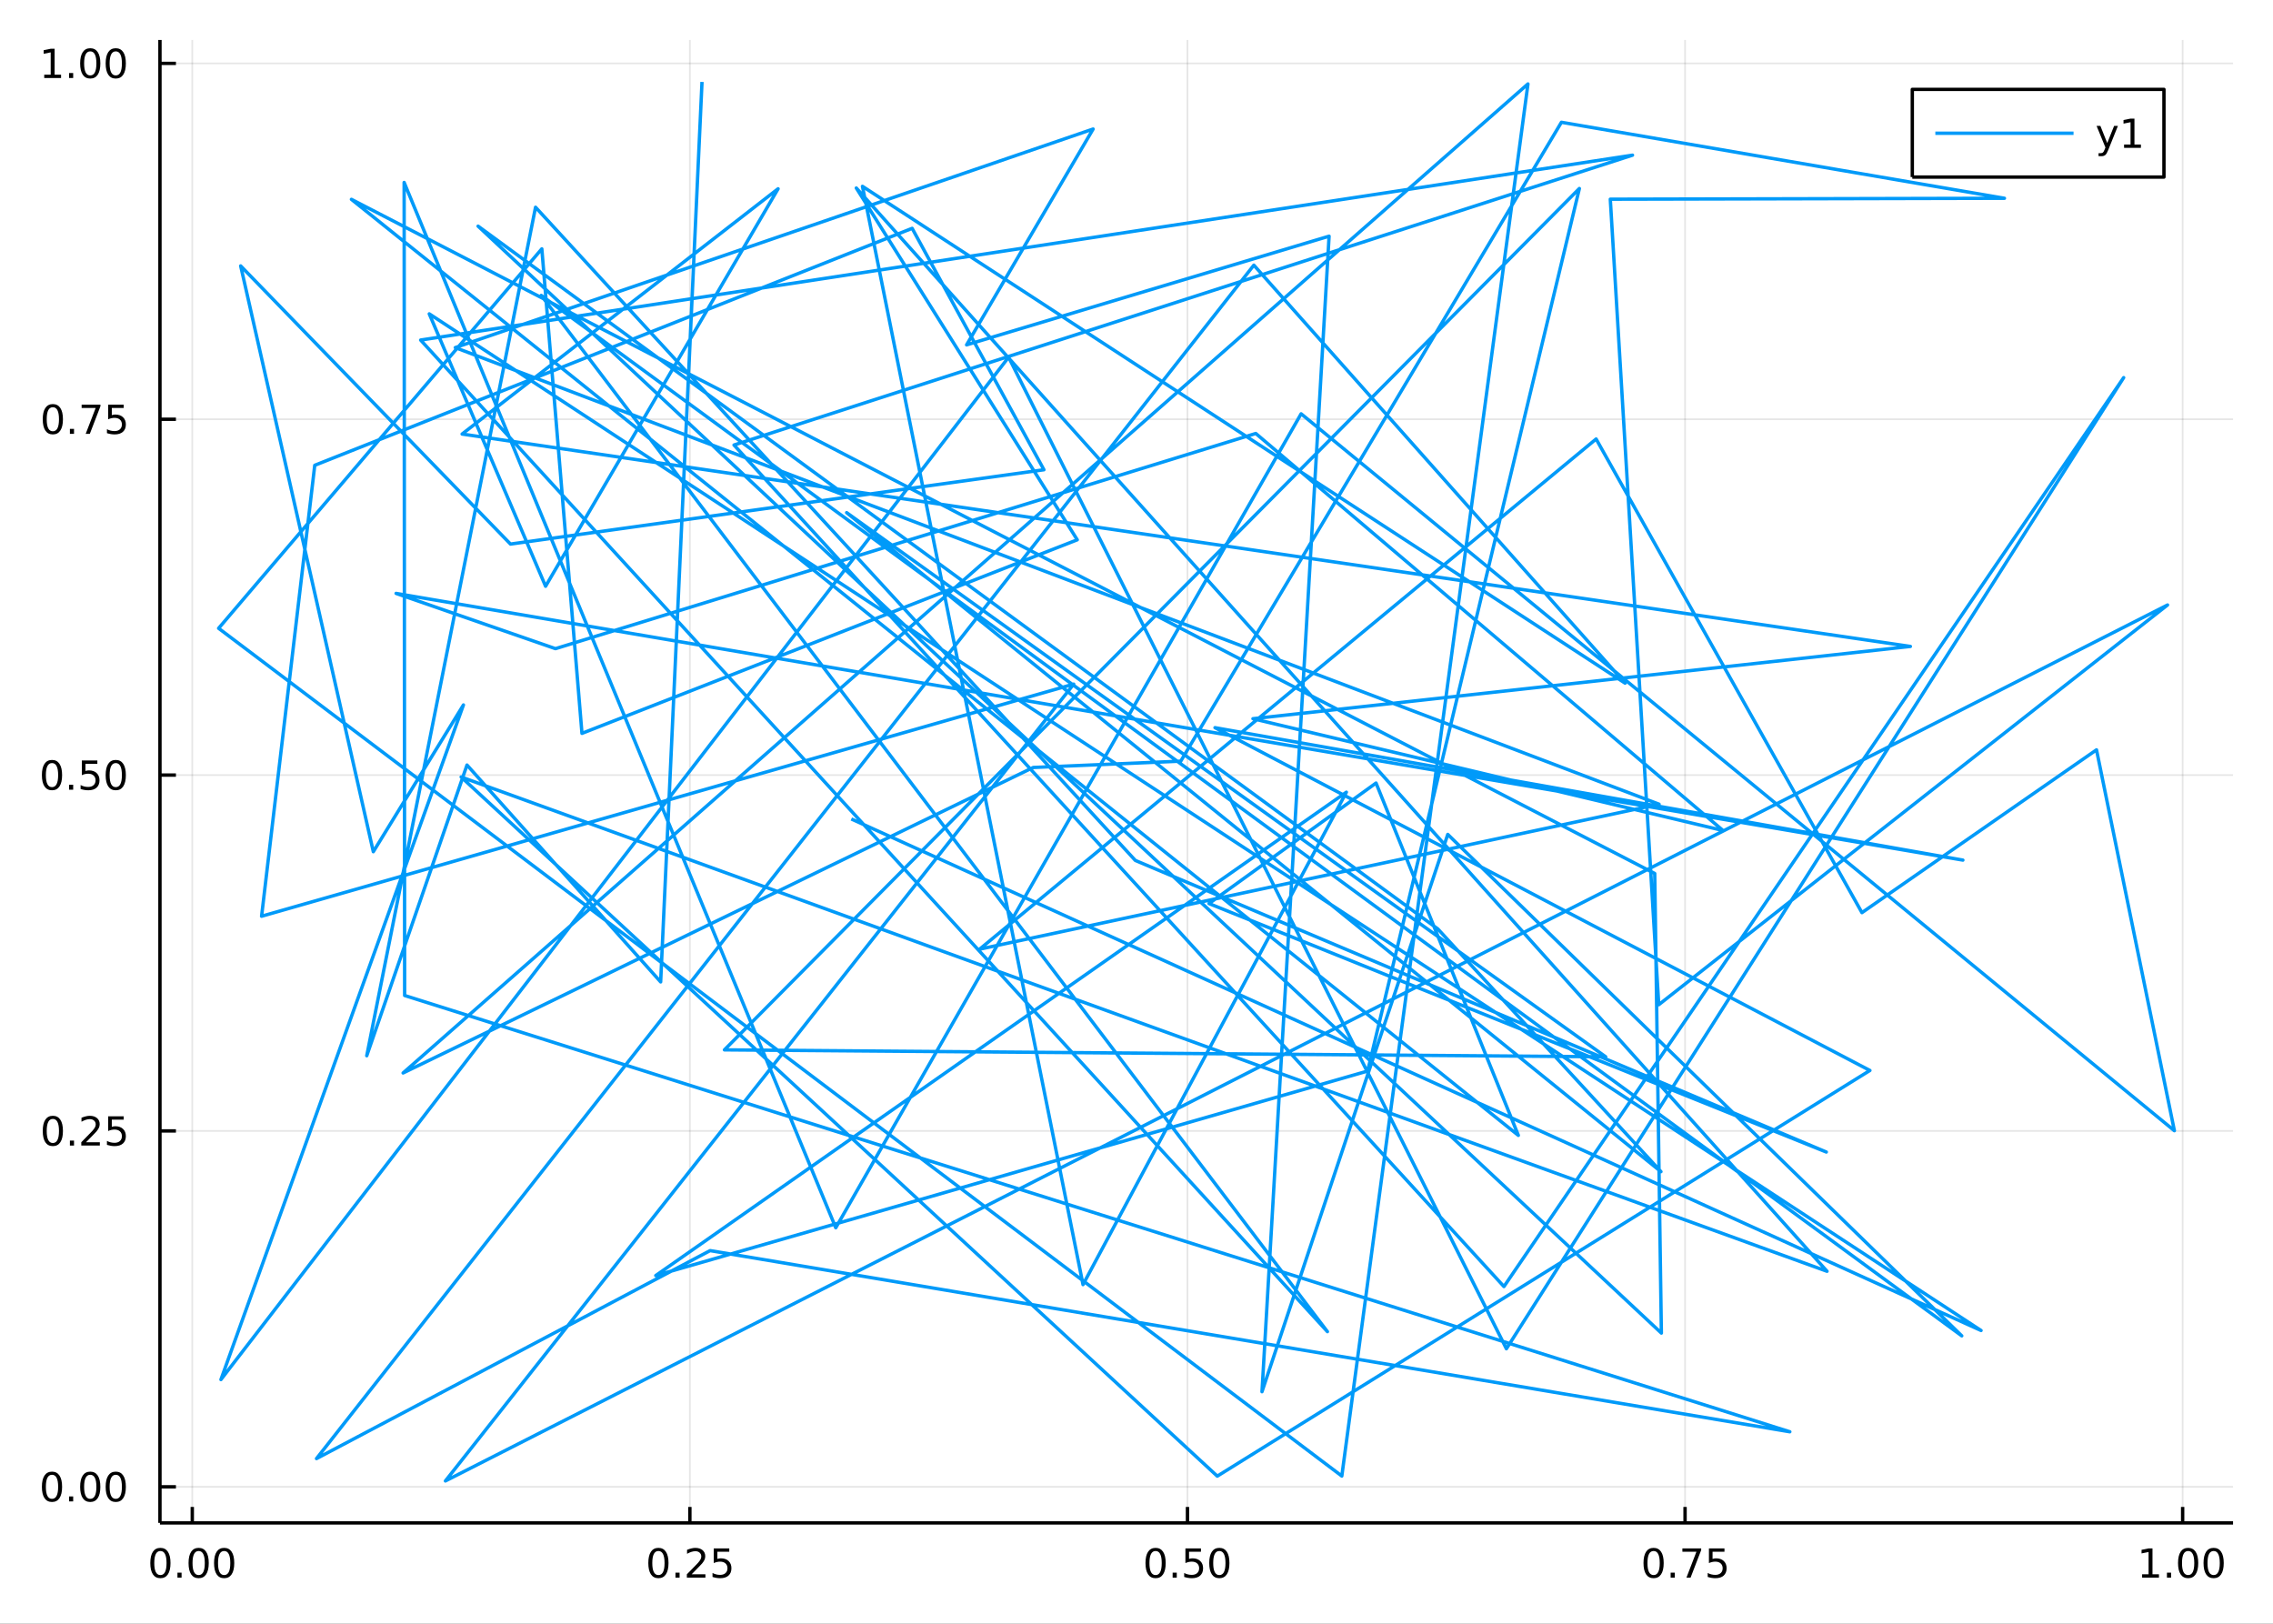 <?xml version="1.0" encoding="utf-8"?>
<svg xmlns="http://www.w3.org/2000/svg" xmlns:xlink="http://www.w3.org/1999/xlink" width="672" height="480" viewBox="0 0 2688 1920">
<rect x="0" y="0" width="2688" height="1920" fill="#333333" stroke="none"/>
<defs>
  <clipPath id="clip600">
    <rect x="0" y="0" width="2688" height="1920"/>
  </clipPath>
</defs>
<path clip-path="url(#clip600)" d="
M0 1920 L2688 1920 L2688 0 L0 0  Z
  " fill="#ffffff" fill-rule="evenodd" fill-opacity="1"/>
<defs>
  <clipPath id="clip601">
    <rect x="537" y="0" width="1883" height="1883"/>
  </clipPath>
</defs>
<path clip-path="url(#clip600)" d="
M189.154 1800.78 L2640.76 1800.78 L2640.76 47.244 L189.154 47.244  Z
  " fill="#ffffff" fill-rule="evenodd" fill-opacity="1"/>
<defs>
  <clipPath id="clip602">
    <rect x="189" y="47" width="2453" height="1755"/>
  </clipPath>
</defs>
<polyline clip-path="url(#clip602)" style="stroke:#000000; stroke-linecap:butt; stroke-linejoin:round; stroke-width:2; stroke-opacity:0.1; fill:none" points="
  227.386,1800.78 227.386,47.244 
  "/>
<polyline clip-path="url(#clip602)" style="stroke:#000000; stroke-linecap:butt; stroke-linejoin:round; stroke-width:2; stroke-opacity:0.1; fill:none" points="
  815.827,1800.78 815.827,47.244 
  "/>
<polyline clip-path="url(#clip602)" style="stroke:#000000; stroke-linecap:butt; stroke-linejoin:round; stroke-width:2; stroke-opacity:0.1; fill:none" points="
  1404.27,1800.78 1404.27,47.244 
  "/>
<polyline clip-path="url(#clip602)" style="stroke:#000000; stroke-linecap:butt; stroke-linejoin:round; stroke-width:2; stroke-opacity:0.1; fill:none" points="
  1992.71,1800.78 1992.71,47.244 
  "/>
<polyline clip-path="url(#clip602)" style="stroke:#000000; stroke-linecap:butt; stroke-linejoin:round; stroke-width:2; stroke-opacity:0.1; fill:none" points="
  2581.15,1800.78 2581.15,47.244 
  "/>
<polyline clip-path="url(#clip600)" style="stroke:#000000; stroke-linecap:butt; stroke-linejoin:round; stroke-width:4; stroke-opacity:1; fill:none" points="
  189.154,1800.78 2640.76,1800.78 
  "/>
<polyline clip-path="url(#clip600)" style="stroke:#000000; stroke-linecap:butt; stroke-linejoin:round; stroke-width:4; stroke-opacity:1; fill:none" points="
  227.386,1800.78 227.386,1781.88 
  "/>
<polyline clip-path="url(#clip600)" style="stroke:#000000; stroke-linecap:butt; stroke-linejoin:round; stroke-width:4; stroke-opacity:1; fill:none" points="
  815.827,1800.78 815.827,1781.88 
  "/>
<polyline clip-path="url(#clip600)" style="stroke:#000000; stroke-linecap:butt; stroke-linejoin:round; stroke-width:4; stroke-opacity:1; fill:none" points="
  1404.27,1800.78 1404.27,1781.88 
  "/>
<polyline clip-path="url(#clip600)" style="stroke:#000000; stroke-linecap:butt; stroke-linejoin:round; stroke-width:4; stroke-opacity:1; fill:none" points="
  1992.71,1800.78 1992.71,1781.88 
  "/>
<polyline clip-path="url(#clip600)" style="stroke:#000000; stroke-linecap:butt; stroke-linejoin:round; stroke-width:4; stroke-opacity:1; fill:none" points="
  2581.15,1800.78 2581.15,1781.88 
  "/>
<path clip-path="url(#clip600)" d="M189.689 1834 Q186.078 1834 184.249 1837.57 Q182.444 1841.11 182.444 1848.24 Q182.444 1855.34 184.249 1858.91 Q186.078 1862.45 189.689 1862.45 Q193.323 1862.45 195.129 1858.91 Q196.958 1855.34 196.958 1848.24 Q196.958 1841.11 195.129 1837.57 Q193.323 1834 189.689 1834 M189.689 1830.3 Q195.499 1830.3 198.555 1834.9 Q201.634 1839.49 201.634 1848.24 Q201.634 1856.96 198.555 1861.57 Q195.499 1866.15 189.689 1866.15 Q183.879 1866.15 180.8 1861.57 Q177.745 1856.96 177.745 1848.24 Q177.745 1839.49 180.8 1834.9 Q183.879 1830.3 189.689 1830.3 Z" fill="#000000" fill-rule="evenodd" fill-opacity="1" /><path clip-path="url(#clip600)" d="M209.851 1859.6 L214.735 1859.6 L214.735 1865.48 L209.851 1865.48 L209.851 1859.6 Z" fill="#000000" fill-rule="evenodd" fill-opacity="1" /><path clip-path="url(#clip600)" d="M234.92 1834 Q231.309 1834 229.481 1837.57 Q227.675 1841.11 227.675 1848.24 Q227.675 1855.34 229.481 1858.91 Q231.309 1862.45 234.92 1862.45 Q238.555 1862.45 240.36 1858.91 Q242.189 1855.34 242.189 1848.24 Q242.189 1841.11 240.36 1837.57 Q238.555 1834 234.92 1834 M234.92 1830.3 Q240.731 1830.3 243.786 1834.9 Q246.865 1839.49 246.865 1848.24 Q246.865 1856.96 243.786 1861.57 Q240.731 1866.15 234.92 1866.15 Q229.11 1866.15 226.032 1861.57 Q222.976 1856.96 222.976 1848.24 Q222.976 1839.49 226.032 1834.9 Q229.11 1830.3 234.92 1830.3 Z" fill="#000000" fill-rule="evenodd" fill-opacity="1" /><path clip-path="url(#clip600)" d="M265.082 1834 Q261.471 1834 259.643 1837.57 Q257.837 1841.11 257.837 1848.24 Q257.837 1855.34 259.643 1858.91 Q261.471 1862.45 265.082 1862.45 Q268.717 1862.45 270.522 1858.91 Q272.351 1855.34 272.351 1848.24 Q272.351 1841.11 270.522 1837.57 Q268.717 1834 265.082 1834 M265.082 1830.3 Q270.892 1830.3 273.948 1834.9 Q277.027 1839.49 277.027 1848.24 Q277.027 1856.96 273.948 1861.57 Q270.892 1866.15 265.082 1866.15 Q259.272 1866.15 256.193 1861.57 Q253.138 1856.96 253.138 1848.24 Q253.138 1839.49 256.193 1834.9 Q259.272 1830.3 265.082 1830.3 Z" fill="#000000" fill-rule="evenodd" fill-opacity="1" /><path clip-path="url(#clip600)" d="M778.628 1834 Q775.017 1834 773.188 1837.57 Q771.382 1841.11 771.382 1848.24 Q771.382 1855.34 773.188 1858.91 Q775.017 1862.45 778.628 1862.45 Q782.262 1862.45 784.068 1858.91 Q785.896 1855.34 785.896 1848.24 Q785.896 1841.11 784.068 1837.57 Q782.262 1834 778.628 1834 M778.628 1830.3 Q784.438 1830.3 787.493 1834.9 Q790.572 1839.49 790.572 1848.24 Q790.572 1856.96 787.493 1861.57 Q784.438 1866.15 778.628 1866.15 Q772.818 1866.15 769.739 1861.57 Q766.683 1856.96 766.683 1848.24 Q766.683 1839.49 769.739 1834.9 Q772.818 1830.3 778.628 1830.3 Z" fill="#000000" fill-rule="evenodd" fill-opacity="1" /><path clip-path="url(#clip600)" d="M798.79 1859.6 L803.674 1859.6 L803.674 1865.48 L798.79 1865.48 L798.79 1859.6 Z" fill="#000000" fill-rule="evenodd" fill-opacity="1" /><path clip-path="url(#clip600)" d="M817.887 1861.55 L834.206 1861.55 L834.206 1865.48 L812.262 1865.48 L812.262 1861.55 Q814.924 1858.79 819.507 1854.16 Q824.114 1849.51 825.294 1848.17 Q827.54 1845.65 828.419 1843.91 Q829.322 1842.15 829.322 1840.46 Q829.322 1837.71 827.378 1835.97 Q825.456 1834.23 822.354 1834.23 Q820.155 1834.23 817.702 1835 Q815.271 1835.76 812.493 1837.31 L812.493 1832.59 Q815.317 1831.46 817.771 1830.88 Q820.225 1830.3 822.262 1830.3 Q827.632 1830.3 830.827 1832.98 Q834.021 1835.67 834.021 1840.16 Q834.021 1842.29 833.211 1844.21 Q832.424 1846.11 830.317 1848.7 Q829.739 1849.37 826.637 1852.59 Q823.535 1855.78 817.887 1861.55 Z" fill="#000000" fill-rule="evenodd" fill-opacity="1" /><path clip-path="url(#clip600)" d="M844.067 1830.92 L862.424 1830.92 L862.424 1834.86 L848.35 1834.86 L848.35 1843.33 Q849.368 1842.98 850.387 1842.82 Q851.405 1842.64 852.424 1842.64 Q858.211 1842.64 861.59 1845.81 Q864.97 1848.98 864.97 1854.4 Q864.97 1859.97 861.498 1863.08 Q858.026 1866.15 851.706 1866.15 Q849.53 1866.15 847.262 1865.78 Q845.016 1865.41 842.609 1864.67 L842.609 1859.97 Q844.692 1861.11 846.914 1861.66 Q849.137 1862.22 851.614 1862.22 Q855.618 1862.22 857.956 1860.11 Q860.294 1858.01 860.294 1854.4 Q860.294 1850.78 857.956 1848.68 Q855.618 1846.57 851.614 1846.57 Q849.739 1846.57 847.864 1846.99 Q846.012 1847.4 844.067 1848.28 L844.067 1830.92 Z" fill="#000000" fill-rule="evenodd" fill-opacity="1" /><path clip-path="url(#clip600)" d="M1366.57 1834 Q1362.96 1834 1361.13 1837.57 Q1359.33 1841.11 1359.33 1848.24 Q1359.33 1855.34 1361.13 1858.91 Q1362.96 1862.45 1366.57 1862.45 Q1370.21 1862.45 1372.01 1858.91 Q1373.84 1855.34 1373.84 1848.24 Q1373.84 1841.11 1372.01 1837.57 Q1370.21 1834 1366.57 1834 M1366.57 1830.3 Q1372.38 1830.3 1375.44 1834.9 Q1378.52 1839.49 1378.52 1848.24 Q1378.52 1856.96 1375.44 1861.57 Q1372.38 1866.15 1366.57 1866.15 Q1360.76 1866.15 1357.68 1861.57 Q1354.63 1856.96 1354.63 1848.24 Q1354.63 1839.49 1357.68 1834.9 Q1360.76 1830.3 1366.57 1830.3 Z" fill="#000000" fill-rule="evenodd" fill-opacity="1" /><path clip-path="url(#clip600)" d="M1386.73 1859.6 L1391.62 1859.6 L1391.62 1865.48 L1386.73 1865.48 L1386.73 1859.6 Z" fill="#000000" fill-rule="evenodd" fill-opacity="1" /><path clip-path="url(#clip600)" d="M1401.85 1830.92 L1420.21 1830.92 L1420.21 1834.86 L1406.13 1834.86 L1406.13 1843.33 Q1407.15 1842.98 1408.17 1842.82 Q1409.19 1842.64 1410.21 1842.64 Q1415.99 1842.64 1419.37 1845.81 Q1422.75 1848.98 1422.75 1854.4 Q1422.75 1859.97 1419.28 1863.08 Q1415.81 1866.15 1409.49 1866.15 Q1407.31 1866.15 1405.04 1865.78 Q1402.8 1865.41 1400.39 1864.67 L1400.39 1859.97 Q1402.47 1861.11 1404.7 1861.66 Q1406.92 1862.22 1409.39 1862.22 Q1413.4 1862.22 1415.74 1860.11 Q1418.08 1858.01 1418.08 1854.4 Q1418.08 1850.78 1415.74 1848.68 Q1413.4 1846.57 1409.39 1846.57 Q1407.52 1846.57 1405.64 1846.99 Q1403.79 1847.4 1401.85 1848.28 L1401.85 1830.92 Z" fill="#000000" fill-rule="evenodd" fill-opacity="1" /><path clip-path="url(#clip600)" d="M1441.96 1834 Q1438.35 1834 1436.52 1837.57 Q1434.72 1841.11 1434.72 1848.24 Q1434.72 1855.34 1436.52 1858.91 Q1438.35 1862.45 1441.96 1862.45 Q1445.6 1862.45 1447.4 1858.91 Q1449.23 1855.34 1449.23 1848.24 Q1449.23 1841.11 1447.4 1837.57 Q1445.6 1834 1441.96 1834 M1441.96 1830.3 Q1447.77 1830.3 1450.83 1834.9 Q1453.91 1839.49 1453.91 1848.24 Q1453.91 1856.96 1450.83 1861.57 Q1447.77 1866.15 1441.96 1866.15 Q1436.15 1866.15 1433.08 1861.57 Q1430.02 1856.96 1430.02 1848.24 Q1430.02 1839.49 1433.08 1834.9 Q1436.15 1830.3 1441.96 1830.3 Z" fill="#000000" fill-rule="evenodd" fill-opacity="1" /><path clip-path="url(#clip600)" d="M1955.51 1834 Q1951.9 1834 1950.07 1837.57 Q1948.26 1841.11 1948.26 1848.24 Q1948.26 1855.34 1950.07 1858.91 Q1951.9 1862.45 1955.51 1862.45 Q1959.14 1862.45 1960.95 1858.91 Q1962.78 1855.34 1962.78 1848.24 Q1962.78 1841.11 1960.95 1837.57 Q1959.14 1834 1955.51 1834 M1955.51 1830.3 Q1961.32 1830.3 1964.38 1834.9 Q1967.45 1839.49 1967.45 1848.24 Q1967.45 1856.96 1964.38 1861.57 Q1961.32 1866.15 1955.51 1866.15 Q1949.7 1866.15 1946.62 1861.57 Q1943.57 1856.96 1943.57 1848.24 Q1943.57 1839.49 1946.62 1834.9 Q1949.7 1830.3 1955.51 1830.3 Z" fill="#000000" fill-rule="evenodd" fill-opacity="1" /><path clip-path="url(#clip600)" d="M1975.67 1859.6 L1980.56 1859.6 L1980.56 1865.48 L1975.67 1865.48 L1975.67 1859.6 Z" fill="#000000" fill-rule="evenodd" fill-opacity="1" /><path clip-path="url(#clip600)" d="M1989.56 1830.92 L2011.78 1830.92 L2011.78 1832.91 L1999.24 1865.48 L1994.35 1865.48 L2006.16 1834.86 L1989.56 1834.86 L1989.56 1830.92 Z" fill="#000000" fill-rule="evenodd" fill-opacity="1" /><path clip-path="url(#clip600)" d="M2020.95 1830.92 L2039.31 1830.92 L2039.31 1834.86 L2025.23 1834.86 L2025.23 1843.33 Q2026.25 1842.98 2027.27 1842.82 Q2028.29 1842.64 2029.31 1842.64 Q2035.09 1842.64 2038.47 1845.81 Q2041.85 1848.98 2041.85 1854.4 Q2041.85 1859.97 2038.38 1863.08 Q2034.91 1866.15 2028.59 1866.15 Q2026.41 1866.15 2024.14 1865.78 Q2021.9 1865.41 2019.49 1864.67 L2019.49 1859.97 Q2021.57 1861.11 2023.8 1861.66 Q2026.02 1862.22 2028.5 1862.22 Q2032.5 1862.22 2034.84 1860.11 Q2037.18 1858.01 2037.18 1854.4 Q2037.18 1850.78 2034.84 1848.68 Q2032.5 1846.57 2028.5 1846.57 Q2026.62 1846.57 2024.75 1846.99 Q2022.89 1847.4 2020.95 1848.28 L2020.95 1830.92 Z" fill="#000000" fill-rule="evenodd" fill-opacity="1" /><path clip-path="url(#clip600)" d="M2533.22 1861.55 L2540.86 1861.55 L2540.86 1835.18 L2532.55 1836.85 L2532.55 1832.59 L2540.81 1830.92 L2545.49 1830.92 L2545.49 1861.55 L2553.13 1861.55 L2553.13 1865.48 L2533.22 1865.48 L2533.22 1861.55 Z" fill="#000000" fill-rule="evenodd" fill-opacity="1" /><path clip-path="url(#clip600)" d="M2562.57 1859.6 L2567.46 1859.6 L2567.46 1865.48 L2562.57 1865.48 L2562.57 1859.6 Z" fill="#000000" fill-rule="evenodd" fill-opacity="1" /><path clip-path="url(#clip600)" d="M2587.64 1834 Q2584.03 1834 2582.2 1837.57 Q2580.4 1841.11 2580.4 1848.24 Q2580.4 1855.34 2582.2 1858.91 Q2584.03 1862.45 2587.64 1862.45 Q2591.28 1862.45 2593.08 1858.91 Q2594.91 1855.34 2594.91 1848.24 Q2594.91 1841.11 2593.08 1837.57 Q2591.28 1834 2587.64 1834 M2587.64 1830.3 Q2593.45 1830.3 2596.51 1834.9 Q2599.59 1839.49 2599.59 1848.24 Q2599.59 1856.96 2596.51 1861.57 Q2593.45 1866.15 2587.64 1866.15 Q2581.83 1866.15 2578.75 1861.57 Q2575.7 1856.96 2575.7 1848.24 Q2575.7 1839.49 2578.75 1834.9 Q2581.83 1830.3 2587.64 1830.3 Z" fill="#000000" fill-rule="evenodd" fill-opacity="1" /><path clip-path="url(#clip600)" d="M2617.8 1834 Q2614.19 1834 2612.36 1837.57 Q2610.56 1841.11 2610.56 1848.24 Q2610.56 1855.34 2612.36 1858.91 Q2614.19 1862.45 2617.8 1862.45 Q2621.44 1862.45 2623.24 1858.91 Q2625.07 1855.34 2625.07 1848.24 Q2625.07 1841.11 2623.24 1837.57 Q2621.44 1834 2617.8 1834 M2617.8 1830.3 Q2623.61 1830.3 2626.67 1834.9 Q2629.75 1839.49 2629.75 1848.24 Q2629.75 1856.96 2626.67 1861.57 Q2623.61 1866.15 2617.8 1866.15 Q2611.99 1866.15 2608.92 1861.57 Q2605.86 1856.96 2605.86 1848.24 Q2605.86 1839.49 2608.92 1834.9 Q2611.99 1830.3 2617.8 1830.3 Z" fill="#000000" fill-rule="evenodd" fill-opacity="1" /><polyline clip-path="url(#clip602)" style="stroke:#000000; stroke-linecap:butt; stroke-linejoin:round; stroke-width:2; stroke-opacity:0.1; fill:none" points="
  189.154,1758.07 2640.76,1758.07 
  "/>
<polyline clip-path="url(#clip602)" style="stroke:#000000; stroke-linecap:butt; stroke-linejoin:round; stroke-width:2; stroke-opacity:0.1; fill:none" points="
  189.154,1337.29 2640.76,1337.29 
  "/>
<polyline clip-path="url(#clip602)" style="stroke:#000000; stroke-linecap:butt; stroke-linejoin:round; stroke-width:2; stroke-opacity:0.1; fill:none" points="
  189.154,916.51 2640.76,916.51 
  "/>
<polyline clip-path="url(#clip602)" style="stroke:#000000; stroke-linecap:butt; stroke-linejoin:round; stroke-width:2; stroke-opacity:0.1; fill:none" points="
  189.154,495.728 2640.76,495.728 
  "/>
<polyline clip-path="url(#clip602)" style="stroke:#000000; stroke-linecap:butt; stroke-linejoin:round; stroke-width:2; stroke-opacity:0.1; fill:none" points="
  189.154,74.946 2640.76,74.946 
  "/>
<polyline clip-path="url(#clip600)" style="stroke:#000000; stroke-linecap:butt; stroke-linejoin:round; stroke-width:4; stroke-opacity:1; fill:none" points="
  189.154,1800.78 189.154,47.244 
  "/>
<polyline clip-path="url(#clip600)" style="stroke:#000000; stroke-linecap:butt; stroke-linejoin:round; stroke-width:4; stroke-opacity:1; fill:none" points="
  189.154,1758.07 208.052,1758.07 
  "/>
<polyline clip-path="url(#clip600)" style="stroke:#000000; stroke-linecap:butt; stroke-linejoin:round; stroke-width:4; stroke-opacity:1; fill:none" points="
  189.154,1337.29 208.052,1337.29 
  "/>
<polyline clip-path="url(#clip600)" style="stroke:#000000; stroke-linecap:butt; stroke-linejoin:round; stroke-width:4; stroke-opacity:1; fill:none" points="
  189.154,916.51 208.052,916.51 
  "/>
<polyline clip-path="url(#clip600)" style="stroke:#000000; stroke-linecap:butt; stroke-linejoin:round; stroke-width:4; stroke-opacity:1; fill:none" points="
  189.154,495.728 208.052,495.728 
  "/>
<polyline clip-path="url(#clip600)" style="stroke:#000000; stroke-linecap:butt; stroke-linejoin:round; stroke-width:4; stroke-opacity:1; fill:none" points="
  189.154,74.946 208.052,74.946 
  "/>
<path clip-path="url(#clip600)" d="M61.496 1743.87 Q57.885 1743.87 56.057 1747.44 Q54.251 1750.98 54.251 1758.11 Q54.251 1765.22 56.057 1768.78 Q57.885 1772.32 61.496 1772.32 Q65.131 1772.32 66.936 1768.78 Q68.765 1765.22 68.765 1758.11 Q68.765 1750.98 66.936 1747.44 Q65.131 1743.87 61.496 1743.87 M61.496 1740.17 Q67.307 1740.17 70.362 1744.78 Q73.441 1749.36 73.441 1758.11 Q73.441 1766.84 70.362 1771.44 Q67.307 1776.03 61.496 1776.03 Q55.686 1776.03 52.608 1771.44 Q49.552 1766.84 49.552 1758.11 Q49.552 1749.36 52.608 1744.78 Q55.686 1740.17 61.496 1740.17 Z" fill="#000000" fill-rule="evenodd" fill-opacity="1" /><path clip-path="url(#clip600)" d="M81.658 1769.47 L86.543 1769.47 L86.543 1775.35 L81.658 1775.35 L81.658 1769.47 Z" fill="#000000" fill-rule="evenodd" fill-opacity="1" /><path clip-path="url(#clip600)" d="M106.728 1743.87 Q103.117 1743.87 101.288 1747.44 Q99.482 1750.98 99.482 1758.11 Q99.482 1765.22 101.288 1768.78 Q103.117 1772.32 106.728 1772.32 Q110.362 1772.32 112.168 1768.78 Q113.996 1765.22 113.996 1758.11 Q113.996 1750.98 112.168 1747.44 Q110.362 1743.87 106.728 1743.87 M106.728 1740.17 Q112.538 1740.17 115.593 1744.78 Q118.672 1749.36 118.672 1758.11 Q118.672 1766.84 115.593 1771.44 Q112.538 1776.03 106.728 1776.03 Q100.918 1776.03 97.839 1771.44 Q94.783 1766.84 94.783 1758.11 Q94.783 1749.36 97.839 1744.78 Q100.918 1740.17 106.728 1740.17 Z" fill="#000000" fill-rule="evenodd" fill-opacity="1" /><path clip-path="url(#clip600)" d="M136.89 1743.87 Q133.279 1743.87 131.45 1747.44 Q129.644 1750.98 129.644 1758.11 Q129.644 1765.22 131.45 1768.78 Q133.279 1772.32 136.89 1772.32 Q140.524 1772.32 142.329 1768.78 Q144.158 1765.22 144.158 1758.11 Q144.158 1750.98 142.329 1747.44 Q140.524 1743.87 136.89 1743.87 M136.89 1740.17 Q142.7 1740.17 145.755 1744.78 Q148.834 1749.36 148.834 1758.11 Q148.834 1766.84 145.755 1771.44 Q142.7 1776.03 136.89 1776.03 Q131.079 1776.03 128.001 1771.44 Q124.945 1766.84 124.945 1758.11 Q124.945 1749.36 128.001 1744.78 Q131.079 1740.17 136.89 1740.17 Z" fill="#000000" fill-rule="evenodd" fill-opacity="1" /><path clip-path="url(#clip600)" d="M62.492 1323.09 Q58.881 1323.09 57.052 1326.66 Q55.246 1330.2 55.246 1337.33 Q55.246 1344.43 57.052 1348 Q58.881 1351.54 62.492 1351.54 Q66.126 1351.54 67.932 1348 Q69.76 1344.43 69.76 1337.33 Q69.76 1330.2 67.932 1326.66 Q66.126 1323.09 62.492 1323.09 M62.492 1319.39 Q68.302 1319.39 71.358 1323.99 Q74.436 1328.58 74.436 1337.33 Q74.436 1346.05 71.358 1350.66 Q68.302 1355.24 62.492 1355.24 Q56.682 1355.24 53.603 1350.66 Q50.547 1346.05 50.547 1337.33 Q50.547 1328.58 53.603 1323.99 Q56.682 1319.39 62.492 1319.39 Z" fill="#000000" fill-rule="evenodd" fill-opacity="1" /><path clip-path="url(#clip600)" d="M82.654 1348.69 L87.538 1348.69 L87.538 1354.57 L82.654 1354.57 L82.654 1348.69 Z" fill="#000000" fill-rule="evenodd" fill-opacity="1" /><path clip-path="url(#clip600)" d="M101.751 1350.64 L118.07 1350.64 L118.07 1354.57 L96.126 1354.57 L96.126 1350.64 Q98.788 1347.88 103.371 1343.25 Q107.978 1338.6 109.158 1337.26 Q111.404 1334.73 112.283 1333 Q113.186 1331.24 113.186 1329.55 Q113.186 1326.79 111.242 1325.06 Q109.32 1323.32 106.218 1323.32 Q104.019 1323.32 101.566 1324.09 Q99.135 1324.85 96.357 1326.4 L96.357 1321.68 Q99.181 1320.54 101.635 1319.97 Q104.089 1319.39 106.126 1319.39 Q111.496 1319.39 114.691 1322.07 Q117.885 1324.76 117.885 1329.25 Q117.885 1331.38 117.075 1333.3 Q116.288 1335.2 114.181 1337.79 Q113.603 1338.46 110.501 1341.68 Q107.399 1344.87 101.751 1350.64 Z" fill="#000000" fill-rule="evenodd" fill-opacity="1" /><path clip-path="url(#clip600)" d="M127.931 1320.01 L146.288 1320.01 L146.288 1323.95 L132.214 1323.95 L132.214 1332.42 Q133.232 1332.07 134.251 1331.91 Q135.269 1331.72 136.288 1331.72 Q142.075 1331.72 145.454 1334.9 Q148.834 1338.07 148.834 1343.48 Q148.834 1349.06 145.362 1352.16 Q141.89 1355.24 135.57 1355.24 Q133.394 1355.24 131.126 1354.87 Q128.88 1354.5 126.473 1353.76 L126.473 1349.06 Q128.556 1350.2 130.779 1350.75 Q133.001 1351.31 135.478 1351.31 Q139.482 1351.31 141.82 1349.2 Q144.158 1347.09 144.158 1343.48 Q144.158 1339.87 141.82 1337.77 Q139.482 1335.66 135.478 1335.66 Q133.603 1335.66 131.728 1336.08 Q129.876 1336.49 127.931 1337.37 L127.931 1320.01 Z" fill="#000000" fill-rule="evenodd" fill-opacity="1" /><path clip-path="url(#clip600)" d="M61.496 902.308 Q57.885 902.308 56.057 905.873 Q54.251 909.415 54.251 916.544 Q54.251 923.651 56.057 927.216 Q57.885 930.757 61.496 930.757 Q65.131 930.757 66.936 927.216 Q68.765 923.651 68.765 916.544 Q68.765 909.415 66.936 905.873 Q65.131 902.308 61.496 902.308 M61.496 898.605 Q67.307 898.605 70.362 903.211 Q73.441 907.795 73.441 916.544 Q73.441 925.271 70.362 929.878 Q67.307 934.461 61.496 934.461 Q55.686 934.461 52.608 929.878 Q49.552 925.271 49.552 916.544 Q49.552 907.795 52.608 903.211 Q55.686 898.605 61.496 898.605 Z" fill="#000000" fill-rule="evenodd" fill-opacity="1" /><path clip-path="url(#clip600)" d="M81.658 927.91 L86.543 927.91 L86.543 933.79 L81.658 933.79 L81.658 927.91 Z" fill="#000000" fill-rule="evenodd" fill-opacity="1" /><path clip-path="url(#clip600)" d="M96.774 899.23 L115.13 899.23 L115.13 903.165 L101.056 903.165 L101.056 911.637 Q102.075 911.29 103.094 911.128 Q104.112 910.943 105.131 910.943 Q110.918 910.943 114.297 914.114 Q117.677 917.285 117.677 922.702 Q117.677 928.281 114.205 931.382 Q110.732 934.461 104.413 934.461 Q102.237 934.461 99.969 934.091 Q97.723 933.72 95.316 932.98 L95.316 928.281 Q97.399 929.415 99.621 929.97 Q101.844 930.526 104.32 930.526 Q108.325 930.526 110.663 928.419 Q113.001 926.313 113.001 922.702 Q113.001 919.091 110.663 916.984 Q108.325 914.878 104.32 914.878 Q102.445 914.878 100.57 915.294 Q98.719 915.711 96.774 916.591 L96.774 899.23 Z" fill="#000000" fill-rule="evenodd" fill-opacity="1" /><path clip-path="url(#clip600)" d="M136.89 902.308 Q133.279 902.308 131.45 905.873 Q129.644 909.415 129.644 916.544 Q129.644 923.651 131.45 927.216 Q133.279 930.757 136.89 930.757 Q140.524 930.757 142.329 927.216 Q144.158 923.651 144.158 916.544 Q144.158 909.415 142.329 905.873 Q140.524 902.308 136.89 902.308 M136.89 898.605 Q142.7 898.605 145.755 903.211 Q148.834 907.795 148.834 916.544 Q148.834 925.271 145.755 929.878 Q142.7 934.461 136.89 934.461 Q131.079 934.461 128.001 929.878 Q124.945 925.271 124.945 916.544 Q124.945 907.795 128.001 903.211 Q131.079 898.605 136.89 898.605 Z" fill="#000000" fill-rule="evenodd" fill-opacity="1" /><path clip-path="url(#clip600)" d="M62.492 481.526 Q58.881 481.526 57.052 485.091 Q55.246 488.633 55.246 495.762 Q55.246 502.869 57.052 506.434 Q58.881 509.975 62.492 509.975 Q66.126 509.975 67.932 506.434 Q69.76 502.869 69.76 495.762 Q69.76 488.633 67.932 485.091 Q66.126 481.526 62.492 481.526 M62.492 477.823 Q68.302 477.823 71.358 482.429 Q74.436 487.012 74.436 495.762 Q74.436 504.489 71.358 509.096 Q68.302 513.679 62.492 513.679 Q56.682 513.679 53.603 509.096 Q50.547 504.489 50.547 495.762 Q50.547 487.012 53.603 482.429 Q56.682 477.823 62.492 477.823 Z" fill="#000000" fill-rule="evenodd" fill-opacity="1" /><path clip-path="url(#clip600)" d="M82.654 507.128 L87.538 507.128 L87.538 513.008 L82.654 513.008 L82.654 507.128 Z" fill="#000000" fill-rule="evenodd" fill-opacity="1" /><path clip-path="url(#clip600)" d="M96.543 478.448 L118.765 478.448 L118.765 480.438 L106.218 513.008 L101.334 513.008 L113.14 482.383 L96.543 482.383 L96.543 478.448 Z" fill="#000000" fill-rule="evenodd" fill-opacity="1" /><path clip-path="url(#clip600)" d="M127.931 478.448 L146.288 478.448 L146.288 482.383 L132.214 482.383 L132.214 490.855 Q133.232 490.508 134.251 490.346 Q135.269 490.161 136.288 490.161 Q142.075 490.161 145.454 493.332 Q148.834 496.503 148.834 501.92 Q148.834 507.498 145.362 510.6 Q141.89 513.679 135.57 513.679 Q133.394 513.679 131.126 513.309 Q128.88 512.938 126.473 512.198 L126.473 507.498 Q128.556 508.633 130.779 509.188 Q133.001 509.744 135.478 509.744 Q139.482 509.744 141.82 507.637 Q144.158 505.531 144.158 501.92 Q144.158 498.309 141.82 496.202 Q139.482 494.096 135.478 494.096 Q133.603 494.096 131.728 494.512 Q129.876 494.929 127.931 495.809 L127.931 478.448 Z" fill="#000000" fill-rule="evenodd" fill-opacity="1" /><path clip-path="url(#clip600)" d="M52.307 88.29 L59.946 88.29 L59.946 61.925 L51.635 63.592 L51.635 59.332 L59.899 57.666 L64.575 57.666 L64.575 88.29 L72.214 88.29 L72.214 92.226 L52.307 92.226 L52.307 88.29 Z" fill="#000000" fill-rule="evenodd" fill-opacity="1" /><path clip-path="url(#clip600)" d="M81.658 86.346 L86.543 86.346 L86.543 92.226 L81.658 92.226 L81.658 86.346 Z" fill="#000000" fill-rule="evenodd" fill-opacity="1" /><path clip-path="url(#clip600)" d="M106.728 60.744 Q103.117 60.744 101.288 64.309 Q99.482 67.851 99.482 74.98 Q99.482 82.087 101.288 85.652 Q103.117 89.193 106.728 89.193 Q110.362 89.193 112.168 85.652 Q113.996 82.087 113.996 74.98 Q113.996 67.851 112.168 64.309 Q110.362 60.744 106.728 60.744 M106.728 57.041 Q112.538 57.041 115.593 61.647 Q118.672 66.231 118.672 74.98 Q118.672 83.707 115.593 88.314 Q112.538 92.897 106.728 92.897 Q100.918 92.897 97.839 88.314 Q94.783 83.707 94.783 74.98 Q94.783 66.231 97.839 61.647 Q100.918 57.041 106.728 57.041 Z" fill="#000000" fill-rule="evenodd" fill-opacity="1" /><path clip-path="url(#clip600)" d="M136.89 60.744 Q133.279 60.744 131.45 64.309 Q129.644 67.851 129.644 74.98 Q129.644 82.087 131.45 85.652 Q133.279 89.193 136.89 89.193 Q140.524 89.193 142.329 85.652 Q144.158 82.087 144.158 74.98 Q144.158 67.851 142.329 64.309 Q140.524 60.744 136.89 60.744 M136.89 57.041 Q142.7 57.041 145.755 61.647 Q148.834 66.231 148.834 74.98 Q148.834 83.707 145.755 88.314 Q142.7 92.897 136.89 92.897 Q131.079 92.897 128.001 88.314 Q124.945 83.707 124.945 74.98 Q124.945 66.231 128.001 61.647 Q131.079 57.041 136.89 57.041 Z" fill="#000000" fill-rule="evenodd" fill-opacity="1" /><polyline clip-path="url(#clip602)" style="stroke:#009af9; stroke-linecap:butt; stroke-linejoin:round; stroke-width:4; stroke-opacity:1; fill:none" points="
  830.175,96.872 781.276,1161.06 552.266,904.623 433.718,1248.36 633.32,245.042 1342.62,1017.42 2159.75,1362.23 1429.76,1068.42 1627.27,925.912 1795.56,1342.53 
  415.578,235.715 1956.84,1032.82 1964.71,1576.32 565.379,267.425 1700.38,1098.44 1964.22,1385.43 1001.23,606.192 1898.84,1249.61 856.699,1241.41 1867.73,222.907 
  1617.34,1266.47 775.486,1508.29 1592.19,936.733 1280.75,1519.01 1019.92,220.328 1921.79,807.792 1482.77,313.533 374.29,1724.71 839.78,1478.8 2116.61,1693.01 
  478.51,1177.12 477.923,215.759 988.359,1451.8 1538.68,489.311 2571.37,1336.99 2479.29,886.648 2201.89,1079.16 1887.54,519.107 1158.51,1122.36 1961.99,950.93 
  538.392,411.022 1292.7,152.57 1143.08,407.778 1571.75,279.285 1492.4,1645.64 1712.1,986.66 2319.95,1579.58 640.031,349.302 1569.78,1574.6 497.439,402.102 
  1930.58,183.484 868.016,526.223 1778.53,1521.29 2511.41,446.527 1781.43,1594.86 1192.77,422.375 261.267,1631.29 548.049,833.569 441.478,1007.11 284.611,314.428 
  603.707,643.34 1234.53,555.466 1078.68,270.014 372.211,550.197 309.351,1083.41 1269.73,808.94 526.731,1751.15 2563.28,715.375 1961.59,1188.04 1904.3,235.544 
  2370.41,234.449 1846.51,144.583 1396.34,900.037 1221.87,907.514 476.697,1268.74 1806.93,99.249 1586.81,1745.35 258.539,742.931 640.757,294.239 688.217,867.165 
  1273.94,638.303 1012.64,222.322 2160.6,1503.22 545.321,918.744 1439.54,1745.47 2211.32,1265.77 1436.82,860.449 2321.27,1017.04 468.412,701.675 656.898,767.01 
  1485.06,512.569 2037.64,982.054 1481.7,849.848 2259.18,764.37 546.474,513.243 920.155,223.226 645.193,693.225 507.635,371.121 2342.75,1573.25 1006.76,968.391 
  
  "/>
<path clip-path="url(#clip600)" d="
M2261.45 209.375 L2559.04 209.375 L2559.04 105.695 L2261.45 105.695  Z
  " fill="#ffffff" fill-rule="evenodd" fill-opacity="1"/>
<polyline clip-path="url(#clip600)" style="stroke:#000000; stroke-linecap:butt; stroke-linejoin:round; stroke-width:4; stroke-opacity:1; fill:none" points="
  2261.45,209.375 2559.04,209.375 2559.04,105.695 2261.45,105.695 2261.45,209.375 
  "/>
<polyline clip-path="url(#clip600)" style="stroke:#009af9; stroke-linecap:butt; stroke-linejoin:round; stroke-width:4; stroke-opacity:1; fill:none" points="
  2288.69,157.535 2452.13,157.535 
  "/>
<path clip-path="url(#clip600)" d="M2493.21 177.223 Q2491.4 181.852 2489.69 183.264 Q2487.98 184.676 2485.11 184.676 L2481.7 184.676 L2481.7 181.112 L2484.2 181.112 Q2485.96 181.112 2486.93 180.278 Q2487.91 179.445 2489.09 176.343 L2489.85 174.399 L2479.37 148.889 L2483.88 148.889 L2491.98 169.167 L2500.08 148.889 L2504.6 148.889 L2493.21 177.223 Z" fill="#000000" fill-rule="evenodd" fill-opacity="1" /><path clip-path="url(#clip600)" d="M2511.89 170.88 L2519.53 170.88 L2519.53 144.515 L2511.22 146.181 L2511.22 141.922 L2519.48 140.255 L2524.16 140.255 L2524.16 170.88 L2531.8 170.88 L2531.8 174.815 L2511.89 174.815 L2511.89 170.88 Z" fill="#000000" fill-rule="evenodd" fill-opacity="1" /></svg>
